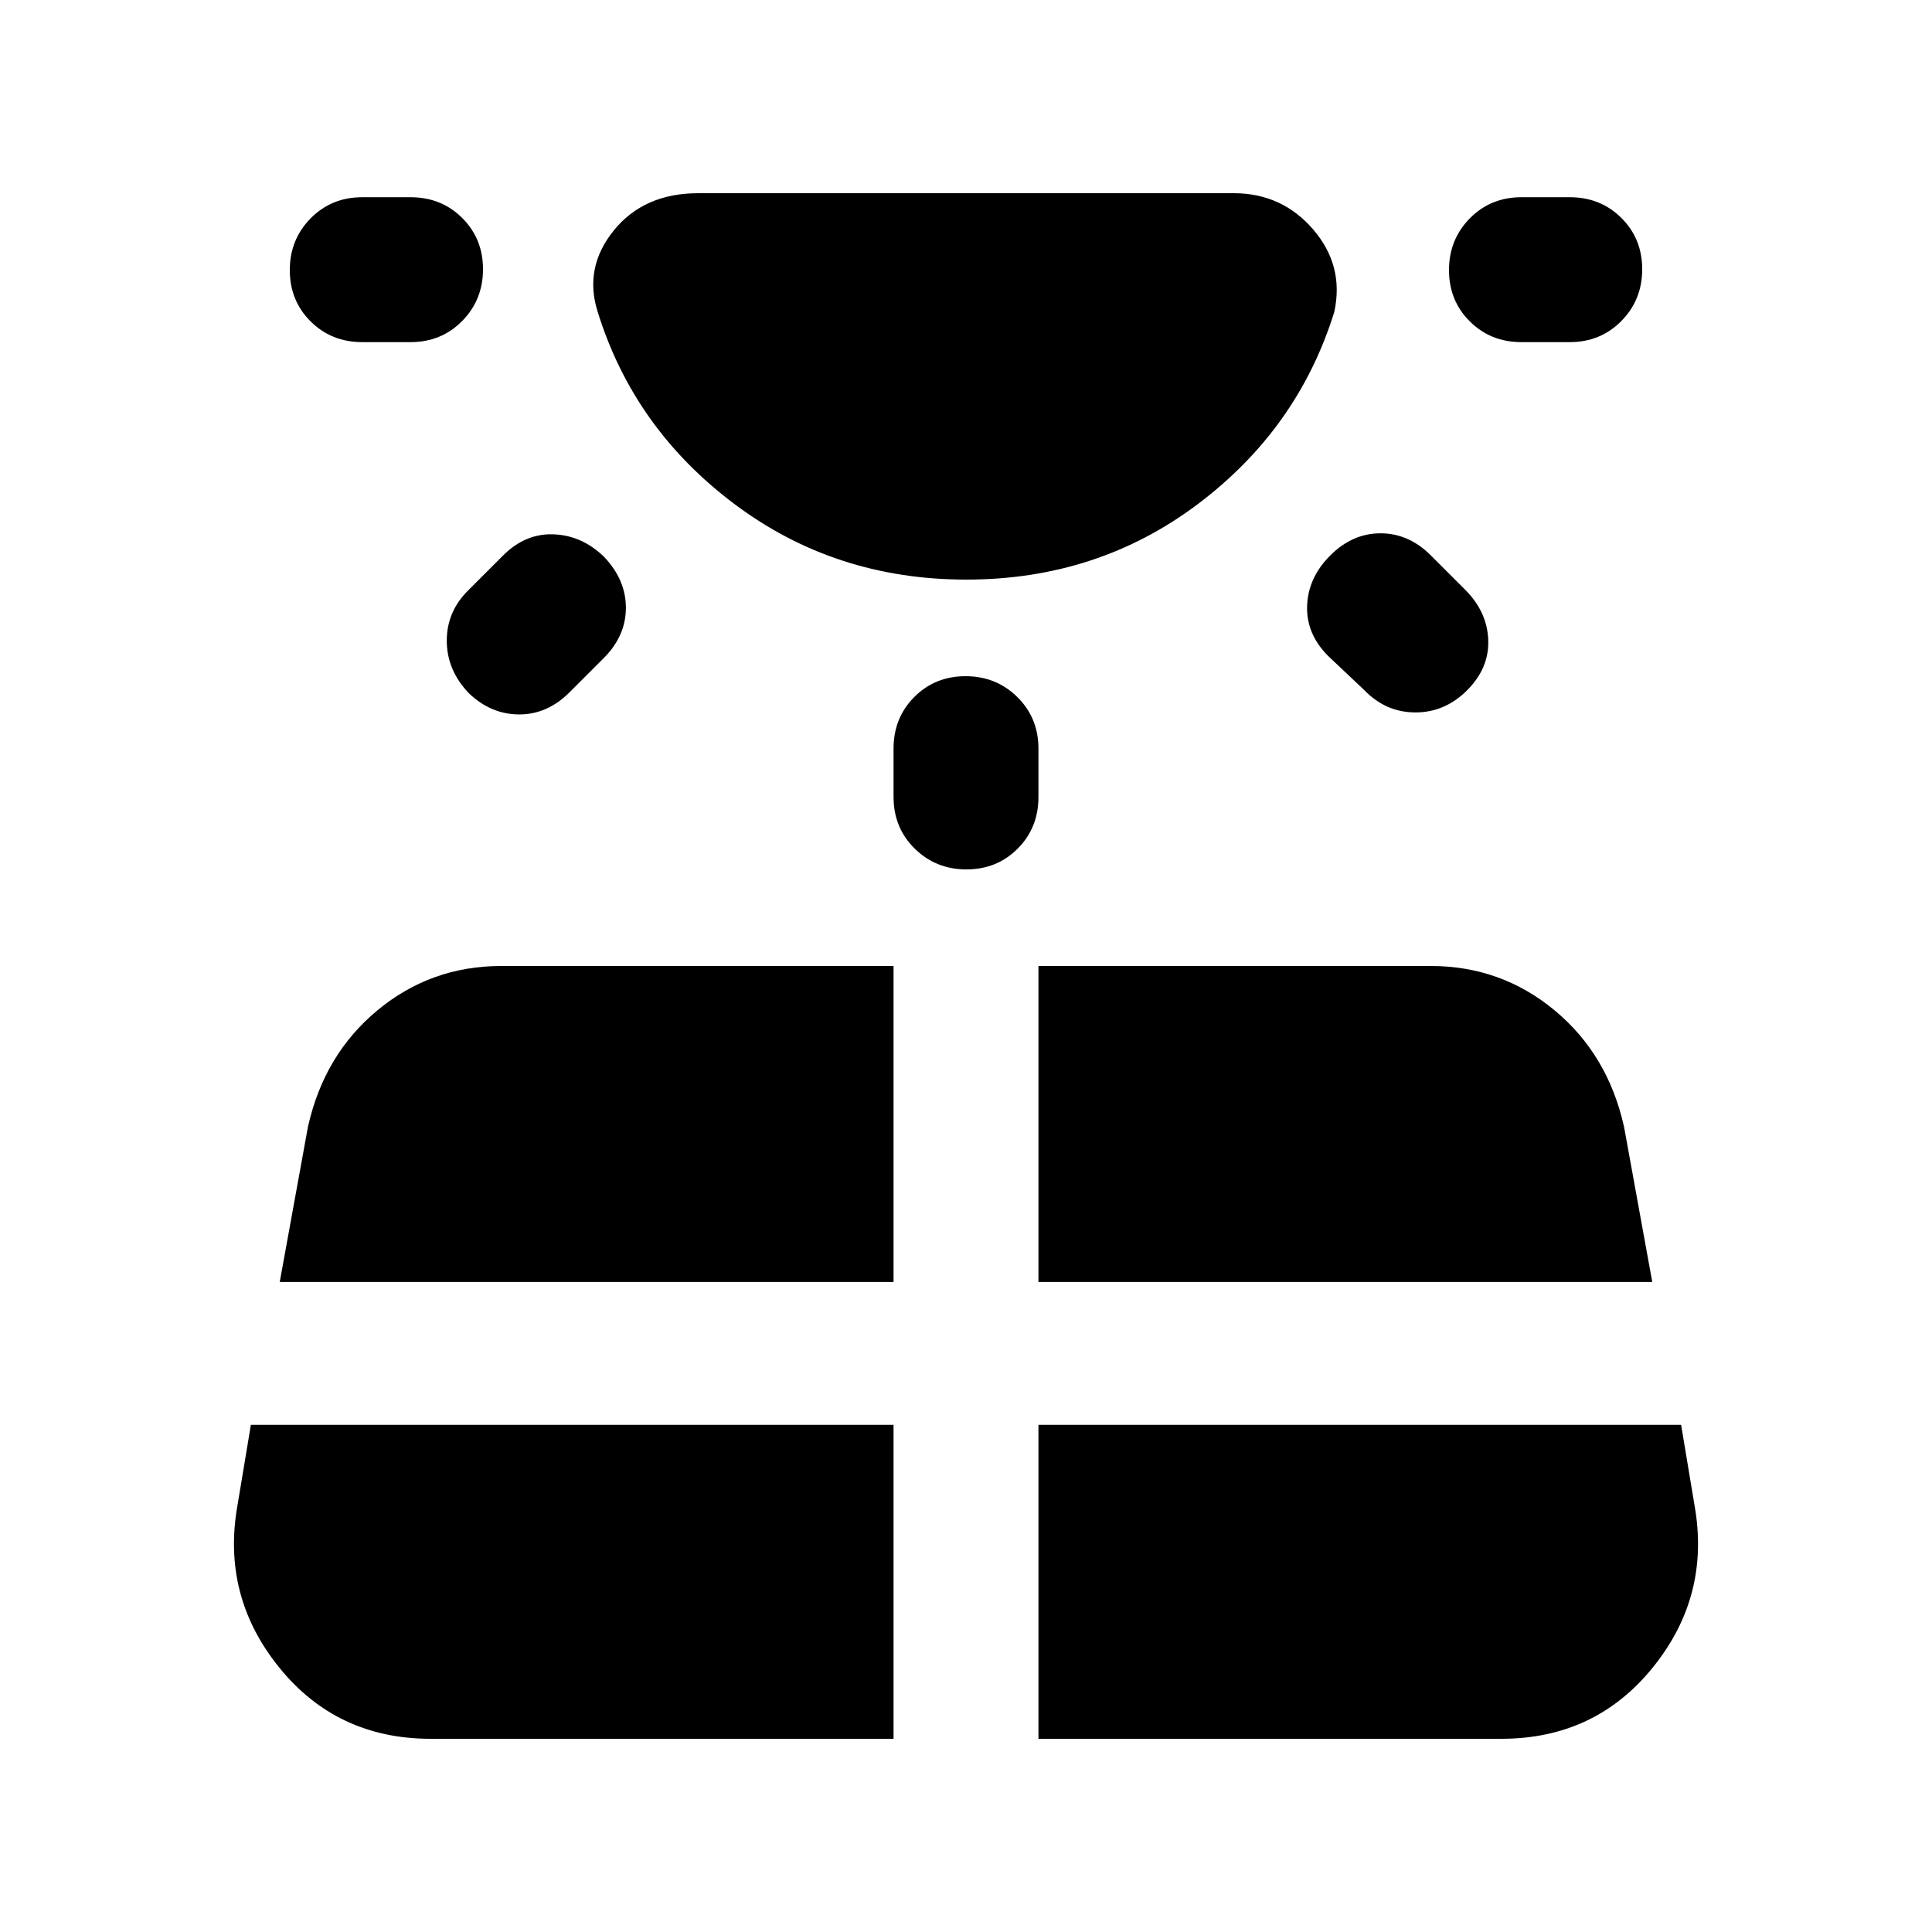 <svg xmlns="http://www.w3.org/2000/svg" height="20" viewBox="0 -960 960 960" width="20"><path d="M180-790q-15.3 0-25.65-10.29Q144-810.58 144-825.79t10.35-25.71Q164.7-862 180-862h24q15.3 0 25.65 10.29Q240-841.42 240-826.21t-10.35 25.71Q219.3-790 204-790h-24Zm-55.34 538L118-212q-8 45 20.68 80.5Q167.37-96 214-96h230v-156H124.66ZM233-667l17-17q11-11 25-10.5t25 11.02Q311-672 311-658t-11 25l-17 17q-11 11-25 11t-25-10.52q-11-11.48-11-26.15 0-14.66 11-25.33Zm-94 344h305v-157H249q-34.86 0-61.43 22T153-400l-14 77Zm305-241v-24q0-15.3 10.29-25.65Q464.58-624 479.79-624t25.71 10.35Q516-603.3 516-588v24q0 15.3-10.29 25.65Q495.42-528 480.21-528t-25.71-10.35Q444-548.7 444-564Zm72 468h230q46.63 0 75.32-35.5Q850-167 842-212l-6.66-40H516v156Zm0-227h305l-14-77q-8-36-34.57-58T711-480H516v157Zm162-294-18-17q-11-11-10.5-25t11.5-25q11-11 25-11t25 11l17 17q11 11 11.5 25T729-617q-11 11-25.67 11-14.66 0-25.33-11Zm102-173h-24q-15.3 0-25.65-10.29Q720-810.58 720-825.79t10.35-25.71Q740.7-862 756-862h24q15.3 0 25.65 10.29Q816-841.42 816-826.21t-10.35 25.71Q795.3-790 780-790ZM480.17-672Q415-672 365-709.5T297-805q-7-22 8-40.5t42-18.5h266q24 0 39.5 18t10.5 41q-18 58-67.83 95.5-49.84 37.5-115 37.5Z"/></svg>